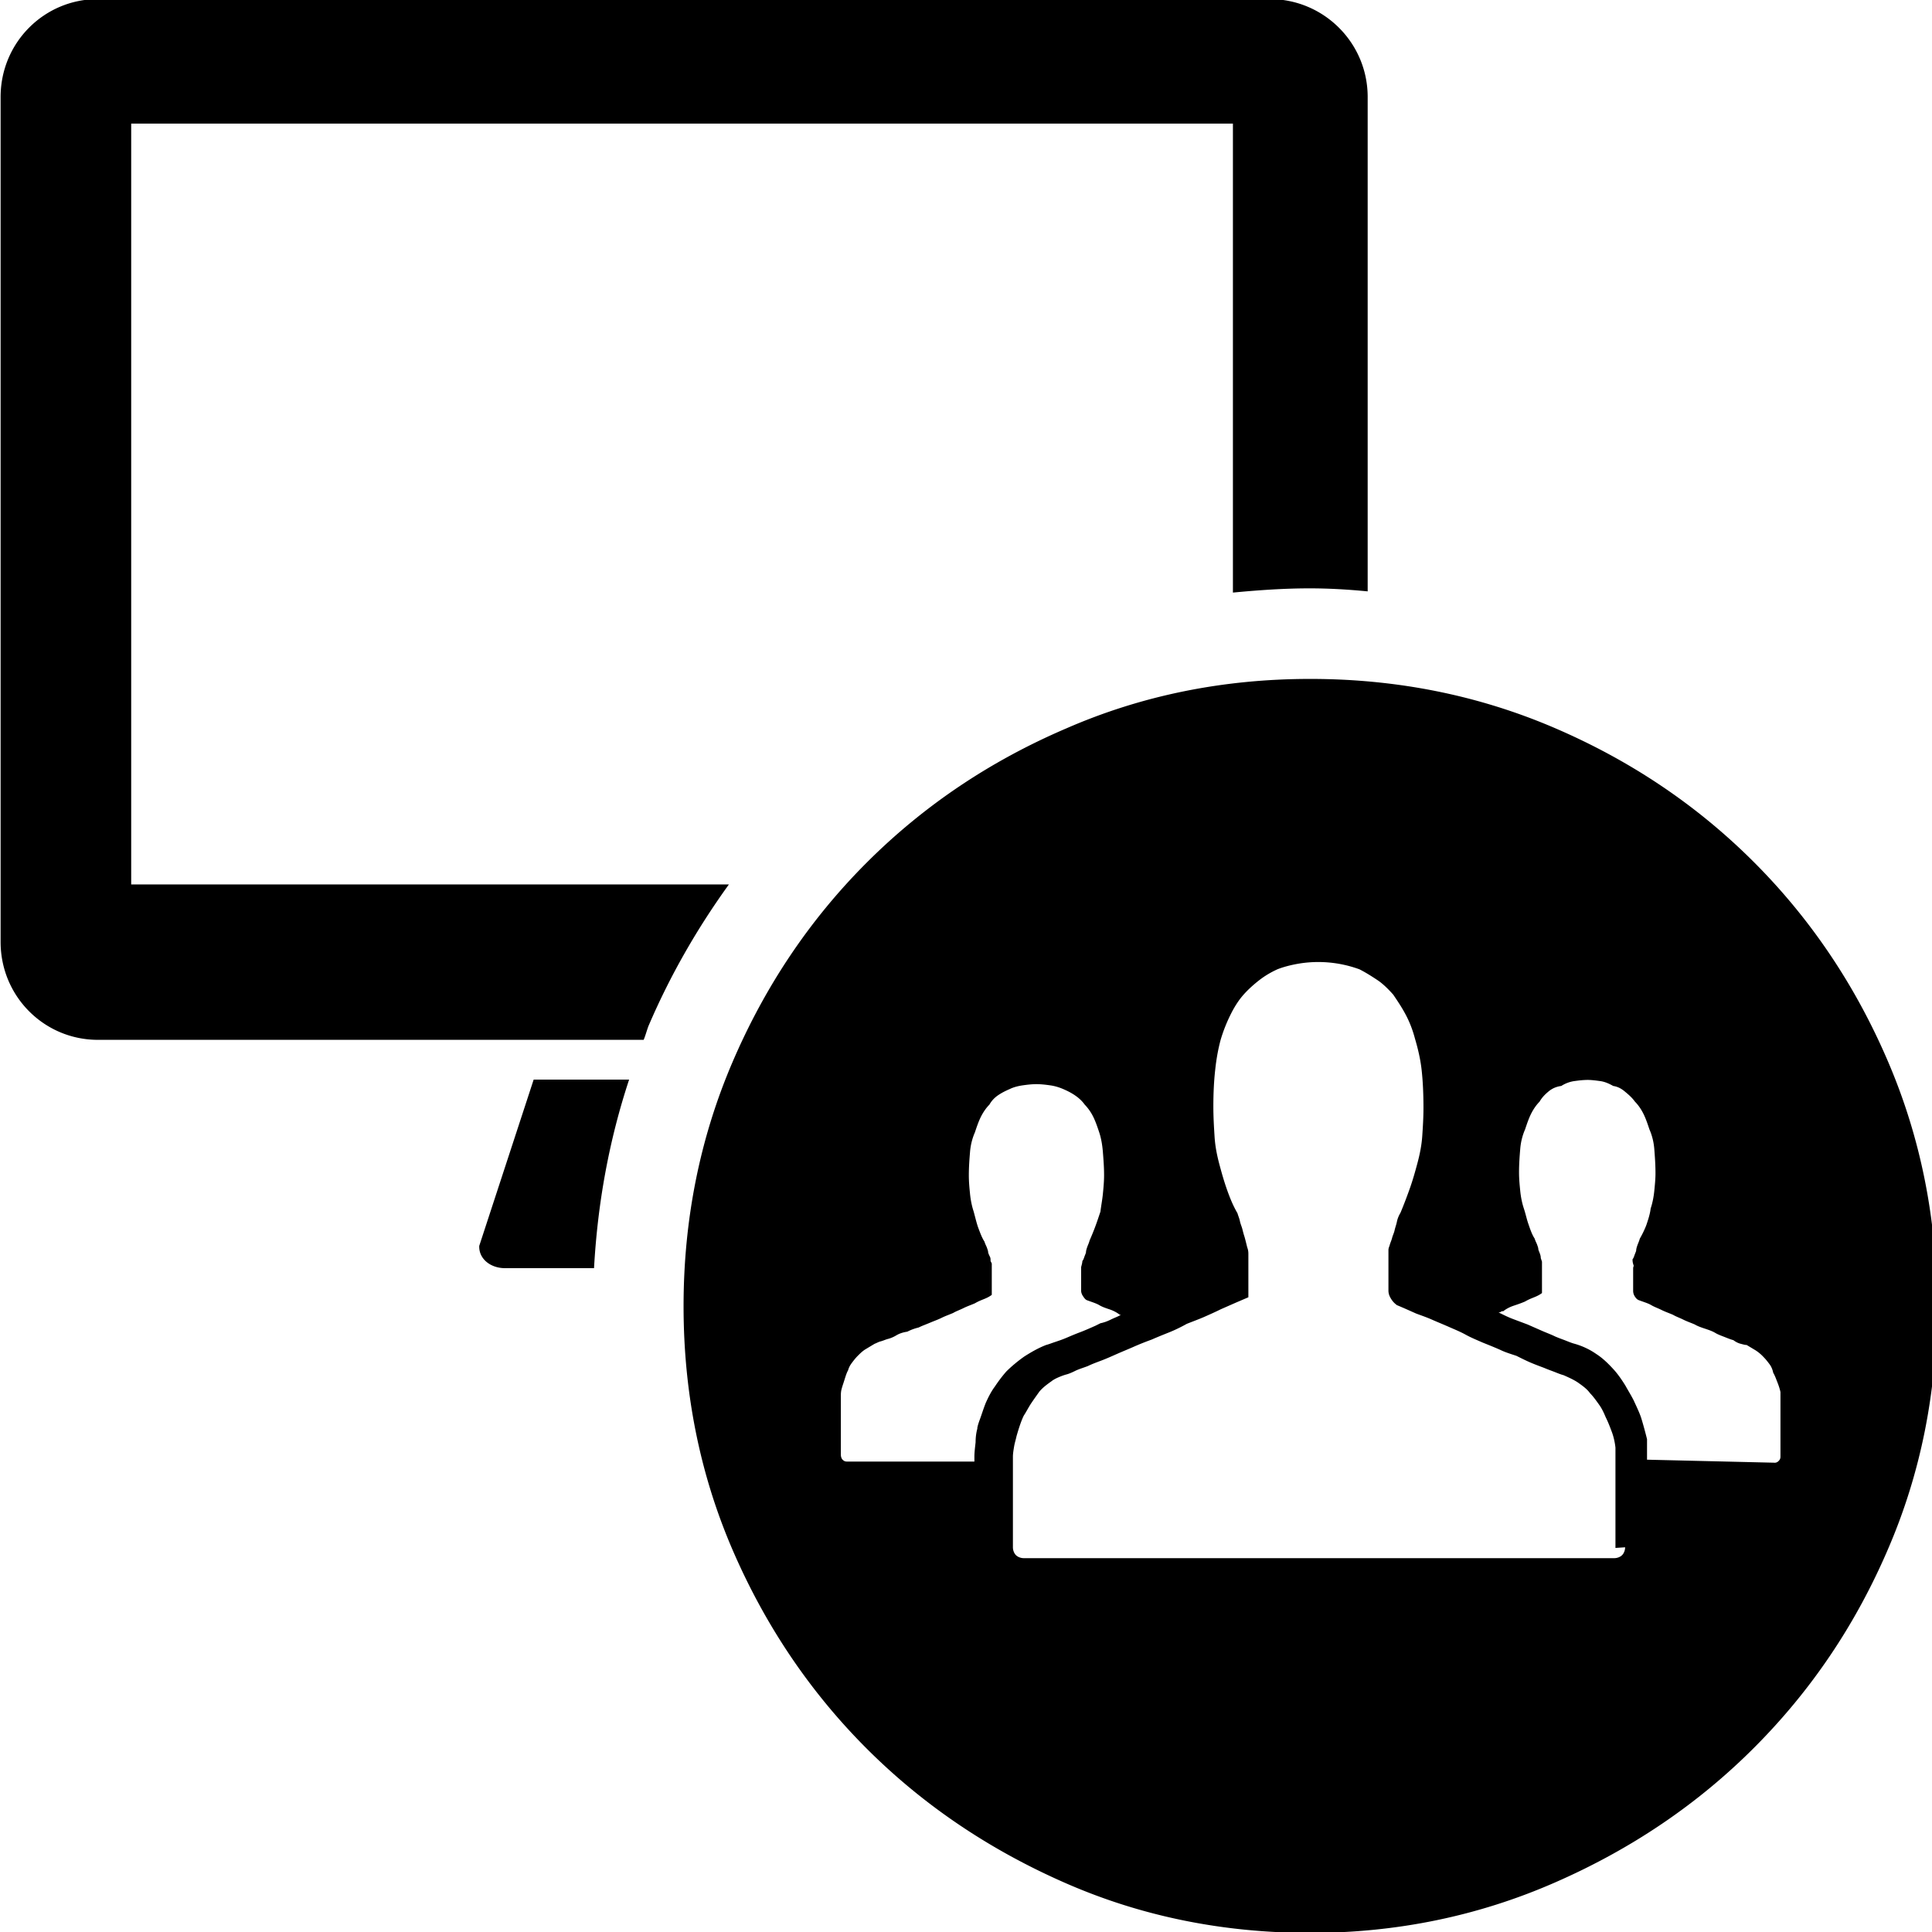 <svg xmlns="http://www.w3.org/2000/svg" viewBox="0 0 32 32"><path d="M21.702 11.245c1.431 0 2.783.27 4.044.811s2.362 1.281 3.303 2.222 1.682 2.042 2.222 3.303c.541 1.261.811 2.613.811 4.044s-.27 2.783-.811 4.034c-.541 1.261-1.281 2.352-2.222 3.293s-2.042 1.682-3.303 2.232c-1.261.551-2.613.831-4.044.831s-2.783-.27-4.044-.821c-1.261-.551-2.362-1.291-3.303-2.232s-1.682-2.042-2.222-3.293-.811-2.603-.811-4.034c0-1.431.27-2.783.811-4.044s1.281-2.362 2.222-3.303 2.042-1.682 3.303-2.222c1.261-.551 2.613-.821 4.044-.821zm-5.515 12.412c0-.01.01-.06.04-.14s.06-.18.1-.28c.04-.09.09-.19.15-.27.06-.09.12-.17.19-.25.09-.09.2-.18.3-.25.11-.07.23-.14.36-.19.04-.01.09-.03.15-.05s.12-.04.19-.07.14-.06.22-.09c.08-.03.17-.07.26-.11l.08-.04c.05-.01.11-.03.17-.06s.12-.05.17-.08h-.02c-.05-.04-.11-.07-.17-.09s-.12-.04-.17-.07-.12-.05-.2-.08c-.03-.01-.05-.04-.07-.07s-.03-.06-.03-.09v-.39c.01-.04.02-.07.02-.1.01-.01.02-.03.03-.06s.02-.05.03-.08c0-.03.01-.06.02-.09s.03-.07.04-.11c.03-.07.06-.14.09-.22s.06-.17.09-.26c.01-.09.03-.19.04-.29s.02-.21.02-.31c0-.14-.01-.26-.02-.39-.01-.12-.03-.23-.06-.32s-.06-.18-.1-.26a.784.784 0 0 0-.14-.2c-.05-.07-.11-.12-.17-.16s-.12-.07-.19-.1-.14-.05-.21-.06-.15-.02-.23-.02c-.08 0-.16.01-.23.02s-.15.03-.21.06c-.07.03-.13.06-.19.1s-.11.09-.15.16c-.05.05-.1.12-.14.2s-.07.17-.1.26c-.04.09-.07.2-.08.32s-.02.25-.02.39c0 .11.01.21.02.31s.03.2.06.29c.03.11.05.2.08.28s.06.16.1.22c.01.04.03.07.04.1s.02.05.02.08c.01.03.02.05.03.07s.01.04.01.07l.02.04v.52c-.04.03-.08.05-.13.07s-.1.04-.15.07c-.07.03-.13.05-.19.08s-.12.05-.17.08c-.07.03-.13.05-.19.08s-.12.05-.19.08-.13.05-.19.08c-.08.02-.13.04-.19.07-.07.01-.13.03-.18.06s-.1.05-.14.06c-.04.01-.08.03-.12.04s-.07.03-.1.04l-.15.09c-.05.03-.09.07-.13.11-.04.04-.07.08-.1.12s-.05.08-.06.12c-.03.05-.05.13-.08.22-.01.03-.02.06-.03.1s-.01.08-.01.12v.951c0 .04.01.07.03.09s.04.03.07.03h2.112v-.08c0-.07.01-.15.02-.24 0-.08.01-.16.03-.23zm10.57 1.982v-1.662c-.01-.09-.03-.18-.06-.26s-.06-.16-.1-.24c-.03-.07-.06-.14-.11-.21s-.1-.14-.15-.19c-.05-.07-.12-.12-.19-.17s-.16-.09-.25-.13c-.04-.01-.09-.03-.14-.05s-.11-.04-.18-.07c-.08-.03-.16-.06-.23-.09s-.15-.07-.23-.11c-.09-.03-.19-.06-.27-.1-.09-.04-.19-.08-.29-.12-.09-.04-.19-.08-.28-.13s-.19-.09-.28-.13-.19-.08-.28-.12-.18-.07-.26-.1c-.09-.04-.2-.09-.32-.14-.04-.03-.07-.06-.1-.11s-.04-.09-.04-.13v-.671c0-.03.01-.05.02-.08.01-.04.03-.08.04-.12s.03-.08.04-.12c.01-.05.03-.1.04-.15s.03-.1.06-.15c.05-.12.1-.25.15-.39s.09-.28.13-.43.07-.3.08-.45.02-.3.02-.47c0-.23-.01-.44-.03-.621s-.06-.35-.11-.52c-.04-.15-.09-.28-.16-.41s-.14-.23-.2-.32c-.08-.09-.17-.18-.26-.24s-.2-.13-.3-.18a1.983 1.983 0 0 0-1.03-.09c-.11.02-.23.05-.33.09-.11.05-.21.11-.3.18s-.18.15-.26.24c-.08.09-.15.2-.21.32s-.12.26-.17.43c-.04.15-.07.31-.09.5-.02.18-.03.38-.03.601 0 .18.01.34.02.5s.04.31.08.46c.04.15.08.29.13.43s.1.26.17.38c.01.04.03.08.04.13s.03.09.04.13c.01.04.02.08.03.11s.02.07.03.11l.02.08c.01.03.02.06.02.11v.721l-.21.09-.25.11c-.08.04-.17.08-.26.12s-.2.08-.3.12c-.09.05-.19.1-.29.14s-.2.08-.29.12c-.11.04-.21.08-.3.12s-.19.08-.28.12c-.09.04-.18.08-.26.11s-.16.06-.22.09c-.08.03-.15.05-.21.08s-.11.05-.15.06-.18.06-.24.11c-.07.05-.14.1-.2.17-.05.07-.1.14-.14.2s-.08.14-.12.2c-.04.08-.08.2-.12.34-.01.05-.03.11-.04.17s-.02.12-.02.17v1.501c0 .05.02.1.05.13s.08.05.13.05h9.78c.05 0 .1-.02.13-.05s.05-.08.05-.13l-.15.01zm2.633-1.411c.03 0 .05-.01.07-.03s.03-.04.03-.07v-1.071c-.01-.05-.03-.11-.05-.16s-.04-.11-.07-.16c-.01-.05-.03-.1-.06-.14s-.06-.08-.1-.12a.689.689 0 0 0-.13-.11l-.15-.09c-.03 0-.06-.01-.1-.02s-.08-.03-.12-.06c-.04-.01-.09-.03-.14-.05s-.11-.04-.16-.07c-.05-.03-.11-.05-.17-.07s-.12-.04-.17-.07c-.07-.03-.13-.05-.19-.08s-.12-.05-.17-.08c-.07-.03-.13-.05-.19-.08s-.12-.05-.17-.08-.12-.05-.2-.08c-.03-.01-.05-.03-.07-.06s-.03-.06-.03-.1v-.36c0-.01 0-.03.01-.05-.02-.06-.02-.08-.02-.11.01-.01.02-.03.03-.06s.02-.05.03-.08c0-.03.01-.06.02-.09s.03-.07.04-.11c.04-.07.08-.15.11-.23.03-.09.06-.18.07-.27.03-.09.05-.19.06-.29s.02-.2.02-.29c0-.15-.01-.28-.02-.41-.01-.12-.04-.23-.08-.32-.03-.09-.06-.18-.1-.26s-.09-.15-.14-.2c-.05-.07-.11-.12-.17-.17s-.12-.08-.19-.09c-.07-.04-.14-.07-.21-.08s-.15-.02-.21-.02c-.08 0-.16.01-.23.02s-.15.04-.21.08c-.08.01-.15.04-.21.09s-.11.1-.15.17c-.05.05-.1.12-.14.2s-.07.17-.1.26c-.04.09-.07.2-.08.32s-.02.25-.02.39c0 .11.01.21.02.31s.03.2.06.29.05.19.08.27c.03.09.06.17.1.23.01.04.03.07.04.1s.02.05.02.08c.01.03.02.05.03.08s.01.05.01.06l.02.06v.52c-.04.03-.08.05-.13.07s-.1.04-.15.07c-.07.03-.13.05-.19.07s-.12.05-.17.09c-.01 0-.03 0-.04.01s-.03.01-.04.01c.08.04.16.08.24.11l.24.09.25.11c.07.03.15.06.21.09.07.03.13.05.18.07s.1.04.14.05c.14.04.26.1.36.17.11.07.21.17.3.27.07.08.13.17.18.25.05.09.1.17.14.25.05.11.1.21.13.31s.06.21.09.33v.34l2.112.05zm-15.095-3.223h-.21c.02-.01.05-.02.07-.03.06-.03.12-.06.19-.08.07-.03.13-.06.19-.08.06-.03.13-.06.19-.09-.04.16-.22.28-.43.28zm-3.874-3.123H8.839l-.901 2.753c-.01.21.18.37.43.37h1.471c.06-1.081.25-2.122.581-3.123zm.321-.891c.36-.841.811-1.622 1.331-2.342h-9.9V2.047h18.248v7.768c.42-.04.841-.07 1.271-.07.33 0 .651.02.961.05V1.607c0-.901-.731-1.622-1.622-1.622H1.622C.731-.015.01.706.01 1.607v13.994c0 .901.721 1.622 1.612 1.622h9.039c.03-.07.05-.15.08-.23z"/></svg>